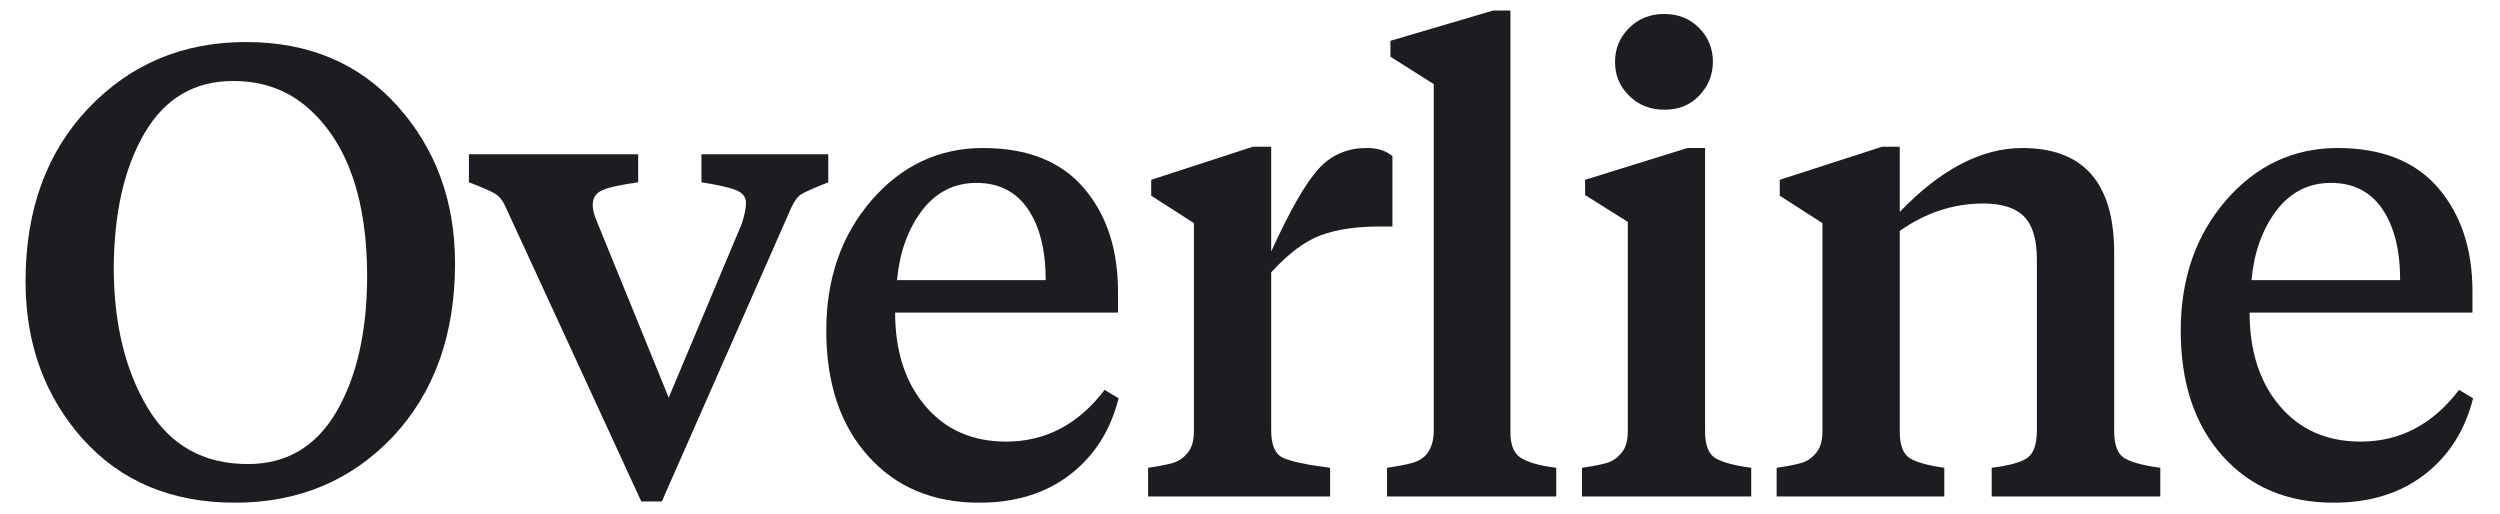 <svg width="141" height="29" viewBox="0 0 141 29" fill="none" xmlns="http://www.w3.org/2000/svg">
<path d="M1.441 15.871C1.441 11.84 2.625 8.582 4.992 6.098C7.359 3.613 10.318 2.371 13.869 2.371C17.42 2.371 20.273 3.578 22.43 5.992C24.586 8.406 25.664 11.359 25.664 14.852C25.664 18.883 24.492 22.146 22.148 24.643C19.793 27.115 16.828 28.352 13.254 28.352C9.68 28.352 6.814 27.15 4.658 24.748C2.514 22.334 1.441 19.375 1.441 15.871ZM13.975 26.172C16.154 26.172 17.818 25.193 18.967 23.236C20.115 21.279 20.695 18.736 20.707 15.607C20.707 11.26 19.617 8.107 17.438 6.15C16.277 5.096 14.848 4.568 13.148 4.568C10.969 4.568 9.305 5.547 8.156 7.504C7.008 9.461 6.428 12.01 6.416 15.15C6.428 18.279 7.066 20.898 8.332 23.008C9.598 25.117 11.479 26.172 13.975 26.172Z" fill="#1B1D20"/>
<path d="M46.715 8.699V10.281C45.918 10.598 45.414 10.82 45.203 10.949C44.992 11.078 44.799 11.336 44.623 11.723L37.328 28.281H36.168L28.539 11.723C28.387 11.359 28.193 11.102 27.959 10.949C27.725 10.797 27.221 10.574 26.447 10.281V8.699H35.992V10.281C34.984 10.422 34.305 10.574 33.953 10.738C33.344 11.008 33.268 11.641 33.725 12.637L37.715 22.428L41.828 12.637C41.992 12.156 42.074 11.758 42.074 11.441C42.074 11.125 41.898 10.891 41.547 10.738C41.195 10.586 40.533 10.434 39.561 10.281V8.699H46.715Z" fill="#1B1D20"/>
<path d="M58.977 15.801C58.977 14.113 58.643 12.777 57.975 11.793C57.307 10.809 56.34 10.316 55.074 10.316C53.809 10.316 52.778 10.844 51.981 11.898C51.196 12.953 50.733 14.254 50.592 15.801H58.977ZM55.444 8.348C57.94 8.348 59.832 9.098 61.121 10.598C62.41 12.098 63.055 14.049 63.055 16.451V17.629H50.486C50.486 19.809 51.055 21.566 52.192 22.902C53.328 24.238 54.846 24.906 56.744 24.906C58.971 24.906 60.822 23.934 62.299 21.988L63.09 22.463C62.633 24.279 61.719 25.715 60.348 26.77C58.977 27.824 57.272 28.352 55.233 28.352C52.619 28.352 50.528 27.473 48.957 25.715C47.387 23.957 46.602 21.602 46.602 18.648C46.602 15.719 47.451 13.27 49.151 11.301C50.861 9.332 52.959 8.348 55.444 8.348Z" fill="#1B1D20"/>
<path d="M71.695 8.277V14.184C72.739 11.898 73.623 10.352 74.35 9.543C75.076 8.734 76.002 8.336 77.127 8.348C77.701 8.348 78.17 8.5 78.533 8.805V12.777H77.742C76.465 12.777 75.381 12.941 74.49 13.27C73.6 13.598 72.668 14.295 71.695 15.361V24.256C71.695 25.076 71.906 25.592 72.328 25.803C72.75 26.014 73.647 26.207 75.018 26.383V28H64.752V26.383C65.397 26.289 65.871 26.195 66.176 26.102C66.481 26.008 66.75 25.82 66.985 25.539C67.219 25.258 67.336 24.854 67.336 24.326V12.584L64.928 11.037V10.141L70.658 8.277H71.695Z" fill="#1B1D20"/>
<path d="M85.189 0.596V24.326C85.177 25.064 85.37 25.562 85.769 25.82C86.167 26.078 86.835 26.266 87.772 26.383V28H78.228V26.383C78.872 26.289 79.353 26.195 79.669 26.102C80.442 25.891 80.841 25.299 80.864 24.326V4.744L78.421 3.197V2.301L84.204 0.596H85.189Z" fill="#1B1D20"/>
<path d="M93.864 6.186C93.067 6.186 92.405 5.922 91.878 5.395C91.351 4.879 91.087 4.246 91.087 3.496C91.087 2.746 91.351 2.107 91.878 1.58C92.405 1.053 93.067 0.789 93.864 0.789C94.661 0.789 95.317 1.053 95.833 1.58C96.349 2.107 96.607 2.74 96.607 3.479C96.607 4.217 96.349 4.855 95.833 5.395C95.317 5.934 94.661 6.197 93.864 6.186ZM96.167 8.348V24.326C96.167 25.1 96.361 25.604 96.747 25.838C97.134 26.072 97.808 26.254 98.769 26.383V28H89.224V26.383C89.868 26.289 90.343 26.195 90.648 26.102C90.952 26.008 91.222 25.82 91.456 25.539C91.691 25.258 91.808 24.854 91.808 24.326V12.514L89.4 11.002V10.141L95.165 8.348H96.167Z" fill="#1B1D20"/>
<path d="M114.88 24.326V14.605C114.88 13.504 114.64 12.707 114.159 12.215C113.679 11.723 112.911 11.477 111.857 11.477C110.181 11.477 108.611 11.992 107.146 13.023V24.326C107.146 25.1 107.333 25.604 107.708 25.838C108.083 26.072 108.734 26.254 109.659 26.383V28H100.202V26.383C100.847 26.289 101.321 26.195 101.626 26.102C101.931 26.008 102.2 25.82 102.435 25.539C102.669 25.258 102.786 24.854 102.786 24.326V12.584L100.378 11.037V10.141L106.144 8.277H107.146V11.951C109.454 9.549 111.757 8.348 114.054 8.348C117.511 8.348 119.239 10.316 119.239 14.254V24.326C119.239 25.1 119.433 25.604 119.82 25.838C120.206 26.072 120.88 26.254 121.841 26.383V28H112.331V26.383C113.269 26.266 113.925 26.09 114.3 25.855C114.675 25.621 114.868 25.111 114.88 24.326Z" fill="#1B1D20"/>
<path d="M135.368 15.801C135.368 14.113 135.034 12.777 134.366 11.793C133.699 10.809 132.732 10.316 131.466 10.316C130.2 10.316 129.169 10.844 128.372 11.898C127.587 12.953 127.124 14.254 126.984 15.801H135.368ZM131.835 8.348C134.331 8.348 136.224 9.098 137.513 10.598C138.802 12.098 139.447 14.049 139.447 16.451V17.629H126.878C126.878 19.809 127.447 21.566 128.583 22.902C129.72 24.238 131.238 24.906 133.136 24.906C135.363 24.906 137.214 23.934 138.691 21.988L139.482 22.463C139.025 24.279 138.111 25.715 136.74 26.77C135.368 27.824 133.663 28.352 131.624 28.352C129.011 28.352 126.919 27.473 125.349 25.715C123.779 23.957 122.993 21.602 122.993 18.648C122.993 15.719 123.843 13.27 125.542 11.301C127.253 9.332 129.351 8.348 131.835 8.348Z" fill="#1B1D20"/>
</svg>
